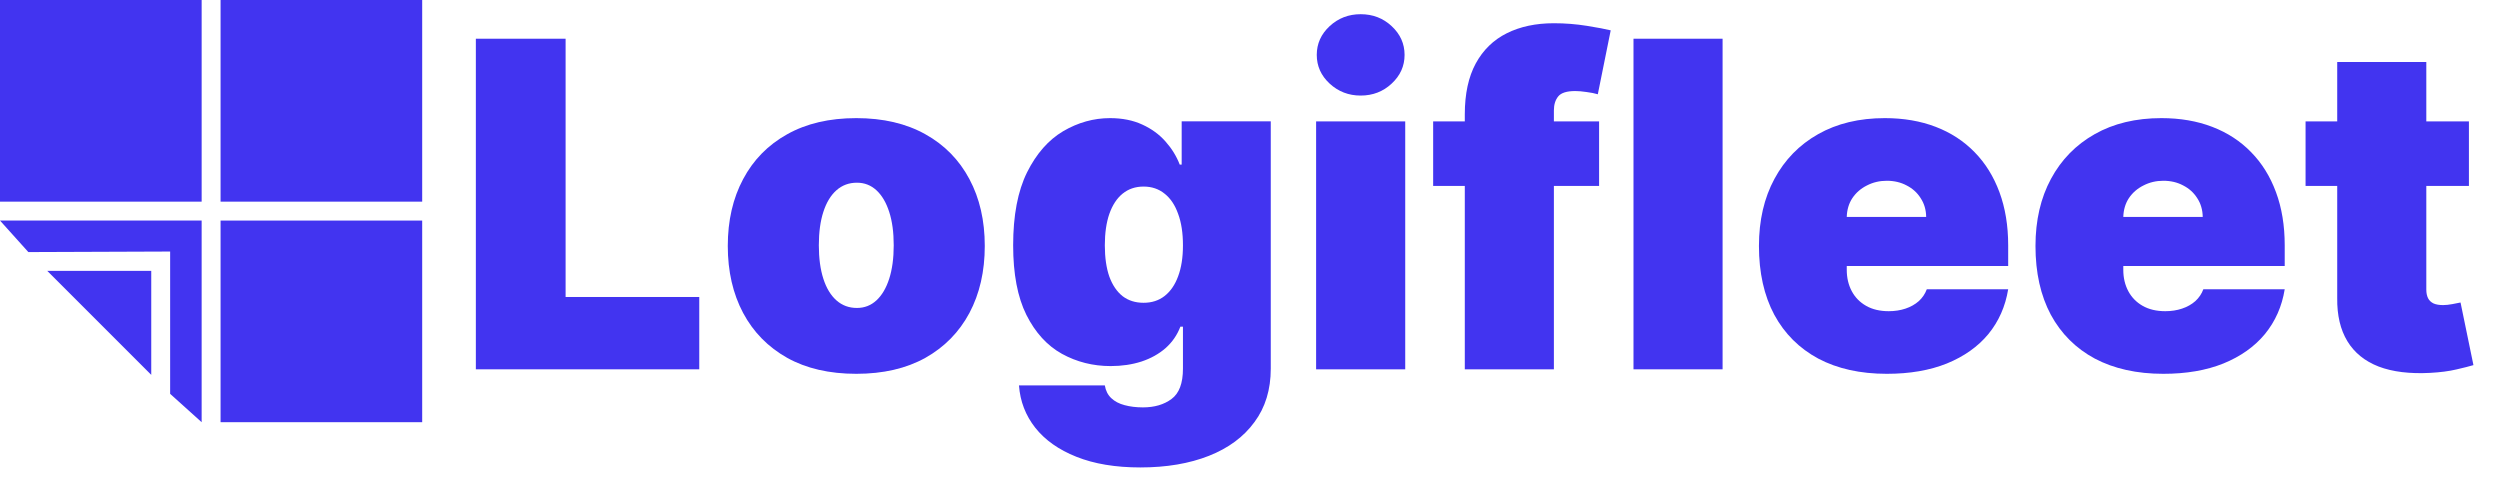 <svg width="88" height="17" viewBox="0 0 88 17" fill="none" xmlns="http://www.w3.org/2000/svg">
<path d="M86.906 4.273V6.545H81.156V4.273H86.906ZM82.27 2.182H85.406V10.193C85.406 10.314 85.427 10.416 85.469 10.5C85.51 10.579 85.575 10.64 85.662 10.682C85.749 10.72 85.861 10.739 85.997 10.739C86.092 10.739 86.202 10.727 86.327 10.704C86.456 10.682 86.55 10.663 86.611 10.648L87.065 12.852C86.925 12.894 86.724 12.945 86.463 13.005C86.206 13.066 85.899 13.106 85.543 13.125C84.823 13.163 84.219 13.089 83.73 12.903C83.242 12.714 82.874 12.416 82.628 12.011C82.382 11.606 82.262 11.098 82.27 10.489V2.182Z" fill="#4234F0"/>
<path d="M76.149 13.158C75.218 13.158 74.415 12.98 73.74 12.624C73.07 12.264 72.553 11.749 72.189 11.079C71.829 10.404 71.649 9.598 71.649 8.658C71.649 7.757 71.831 6.969 72.195 6.295C72.558 5.62 73.072 5.096 73.735 4.721C74.397 4.346 75.18 4.158 76.081 4.158C76.74 4.158 77.337 4.26 77.871 4.465C78.405 4.67 78.862 4.967 79.24 5.357C79.619 5.743 79.911 6.213 80.115 6.766C80.32 7.319 80.422 7.942 80.422 8.635V9.363H72.627V7.635H77.536C77.532 7.385 77.468 7.166 77.343 6.976C77.221 6.783 77.057 6.634 76.848 6.528C76.644 6.418 76.411 6.363 76.149 6.363C75.896 6.363 75.663 6.418 75.451 6.528C75.238 6.634 75.068 6.781 74.939 6.971C74.814 7.16 74.748 7.382 74.74 7.635V9.499C74.74 9.779 74.799 10.029 74.916 10.249C75.034 10.469 75.202 10.641 75.422 10.766C75.642 10.891 75.907 10.954 76.218 10.954C76.433 10.954 76.63 10.923 76.808 10.863C76.99 10.802 77.146 10.715 77.274 10.601C77.403 10.484 77.498 10.344 77.558 10.181H80.422C80.324 10.787 80.091 11.313 79.723 11.761C79.356 12.204 78.869 12.548 78.263 12.795C77.661 13.037 76.956 13.158 76.149 13.158Z" fill="#4234F0"/>
<path d="M66.415 13.158C65.483 13.158 64.68 12.98 64.006 12.624C63.336 12.264 62.818 11.749 62.455 11.079C62.095 10.404 61.915 9.598 61.915 8.658C61.915 7.757 62.097 6.969 62.461 6.295C62.824 5.62 63.337 5.096 64 4.721C64.663 4.346 65.445 4.158 66.347 4.158C67.006 4.158 67.603 4.26 68.137 4.465C68.671 4.67 69.127 4.967 69.506 5.357C69.885 5.743 70.176 6.213 70.381 6.766C70.585 7.319 70.688 7.942 70.688 8.635V9.363H62.892V7.635H67.801C67.798 7.385 67.733 7.166 67.608 6.976C67.487 6.783 67.322 6.634 67.114 6.528C66.909 6.418 66.676 6.363 66.415 6.363C66.161 6.363 65.928 6.418 65.716 6.528C65.504 6.634 65.334 6.781 65.205 6.971C65.08 7.16 65.013 7.382 65.006 7.635V9.499C65.006 9.779 65.065 10.029 65.182 10.249C65.299 10.469 65.468 10.641 65.688 10.766C65.907 10.891 66.173 10.954 66.483 10.954C66.699 10.954 66.896 10.923 67.074 10.863C67.256 10.802 67.411 10.715 67.54 10.601C67.669 10.484 67.763 10.344 67.824 10.181H70.688C70.589 10.787 70.356 11.313 69.989 11.761C69.621 12.204 69.135 12.548 68.529 12.795C67.926 13.037 67.222 13.158 66.415 13.158Z" fill="#4234F0"/>
<path d="M60.635 1.363V13H57.499V1.363H60.635Z" fill="#4234F0"/>
<path d="M56.288 4.273V6.546H50.447V4.273H56.288ZM51.561 13V4.023C51.561 3.303 51.69 2.707 51.947 2.233C52.205 1.76 52.569 1.405 53.038 1.171C53.508 0.936 54.061 0.818 54.697 0.818C55.095 0.818 55.481 0.849 55.856 0.909C56.235 0.97 56.515 1.023 56.697 1.068L56.243 3.318C56.129 3.284 55.996 3.258 55.845 3.239C55.694 3.216 55.561 3.205 55.447 3.205C55.152 3.205 54.953 3.267 54.851 3.392C54.748 3.517 54.697 3.682 54.697 3.887V13H51.561Z" fill="#4234F0"/>
<path d="M46.327 13V4.273H49.464V13H46.327ZM47.895 3.364C47.471 3.364 47.108 3.223 46.804 2.943C46.501 2.663 46.35 2.326 46.35 1.932C46.35 1.538 46.501 1.201 46.804 0.92C47.108 0.64 47.471 0.5 47.895 0.5C48.323 0.5 48.687 0.64 48.986 0.92C49.289 1.201 49.441 1.538 49.441 1.932C49.441 2.326 49.289 2.663 48.986 2.943C48.687 3.223 48.323 3.364 47.895 3.364Z" fill="#4234F0"/>
<path d="M40.14 16.454C39.265 16.454 38.515 16.329 37.89 16.079C37.269 15.832 36.786 15.492 36.441 15.056C36.101 14.624 35.909 14.128 35.868 13.567H38.89C38.921 13.753 38.996 13.902 39.118 14.016C39.239 14.13 39.394 14.211 39.584 14.261C39.777 14.313 39.993 14.34 40.231 14.34C40.637 14.34 40.972 14.242 41.237 14.045C41.506 13.848 41.64 13.492 41.64 12.976V11.499H41.549C41.436 11.795 41.262 12.046 41.027 12.255C40.792 12.459 40.51 12.617 40.18 12.726C39.851 12.832 39.489 12.886 39.095 12.886C38.474 12.886 37.902 12.742 37.379 12.454C36.86 12.166 36.443 11.709 36.129 11.084C35.818 10.459 35.663 9.643 35.663 8.635C35.663 7.582 35.826 6.726 36.152 6.067C36.481 5.408 36.906 4.925 37.424 4.618C37.947 4.312 38.496 4.158 39.072 4.158C39.504 4.158 39.883 4.234 40.209 4.385C40.534 4.533 40.807 4.732 41.027 4.982C41.246 5.228 41.413 5.499 41.527 5.795H41.595V4.272H44.731V12.976C44.731 13.715 44.54 14.342 44.157 14.857C43.779 15.376 43.245 15.772 42.555 16.045C41.866 16.317 41.061 16.454 40.14 16.454ZM40.254 10.658C40.542 10.658 40.788 10.579 40.993 10.42C41.201 10.257 41.36 10.026 41.47 9.726C41.584 9.423 41.64 9.06 41.64 8.635C41.64 8.204 41.584 7.834 41.47 7.528C41.36 7.217 41.201 6.98 40.993 6.817C40.788 6.651 40.542 6.567 40.254 6.567C39.966 6.567 39.72 6.651 39.515 6.817C39.315 6.98 39.159 7.217 39.049 7.528C38.943 7.834 38.89 8.204 38.89 8.635C38.89 9.067 38.943 9.435 39.049 9.738C39.159 10.037 39.315 10.266 39.515 10.425C39.72 10.581 39.966 10.658 40.254 10.658Z" fill="#4234F0"/>
<path d="M30.141 13.158C29.194 13.158 28.383 12.971 27.709 12.596C27.035 12.217 26.518 11.69 26.158 11.016C25.798 10.338 25.618 9.552 25.618 8.658C25.618 7.764 25.798 6.98 26.158 6.306C26.518 5.628 27.035 5.101 27.709 4.726C28.383 4.348 29.194 4.158 30.141 4.158C31.088 4.158 31.898 4.348 32.573 4.726C33.247 5.101 33.764 5.628 34.124 6.306C34.484 6.98 34.664 7.764 34.664 8.658C34.664 9.552 34.484 10.338 34.124 11.016C33.764 11.69 33.247 12.217 32.573 12.596C31.898 12.971 31.088 13.158 30.141 13.158ZM30.164 10.84C30.429 10.84 30.658 10.751 30.851 10.573C31.044 10.395 31.194 10.141 31.3 9.812C31.406 9.482 31.459 9.09 31.459 8.635C31.459 8.177 31.406 7.785 31.3 7.459C31.194 7.13 31.044 6.876 30.851 6.698C30.658 6.52 30.429 6.431 30.164 6.431C29.883 6.431 29.643 6.52 29.442 6.698C29.241 6.876 29.088 7.13 28.982 7.459C28.876 7.785 28.823 8.177 28.823 8.635C28.823 9.09 28.876 9.482 28.982 9.812C29.088 10.141 29.241 10.395 29.442 10.573C29.643 10.751 29.883 10.84 30.164 10.84Z" fill="#4234F0"/>
<path d="M16.75 13V1.363H19.909V10.454H24.614V13H16.75Z" fill="#4234F0"/>
<path d="M5.324 9.535H1.664L5.324 13.195V9.535Z" fill="#4234F0"/>
<path d="M7.098 7.764H0L0.998 8.873L5.989 8.854V13.863L7.098 14.861V7.764Z" fill="#4234F0"/>
<path d="M7.764 7.764H14.861V14.861H7.764V7.764Z" fill="#4234F0"/>
<path d="M0 0H7.098V7.098H0V0Z" fill="#4234F0"/>
<path d="M14.861 0V7.098H7.764V0H14.861Z" fill="#4234F0"/>
</svg>
